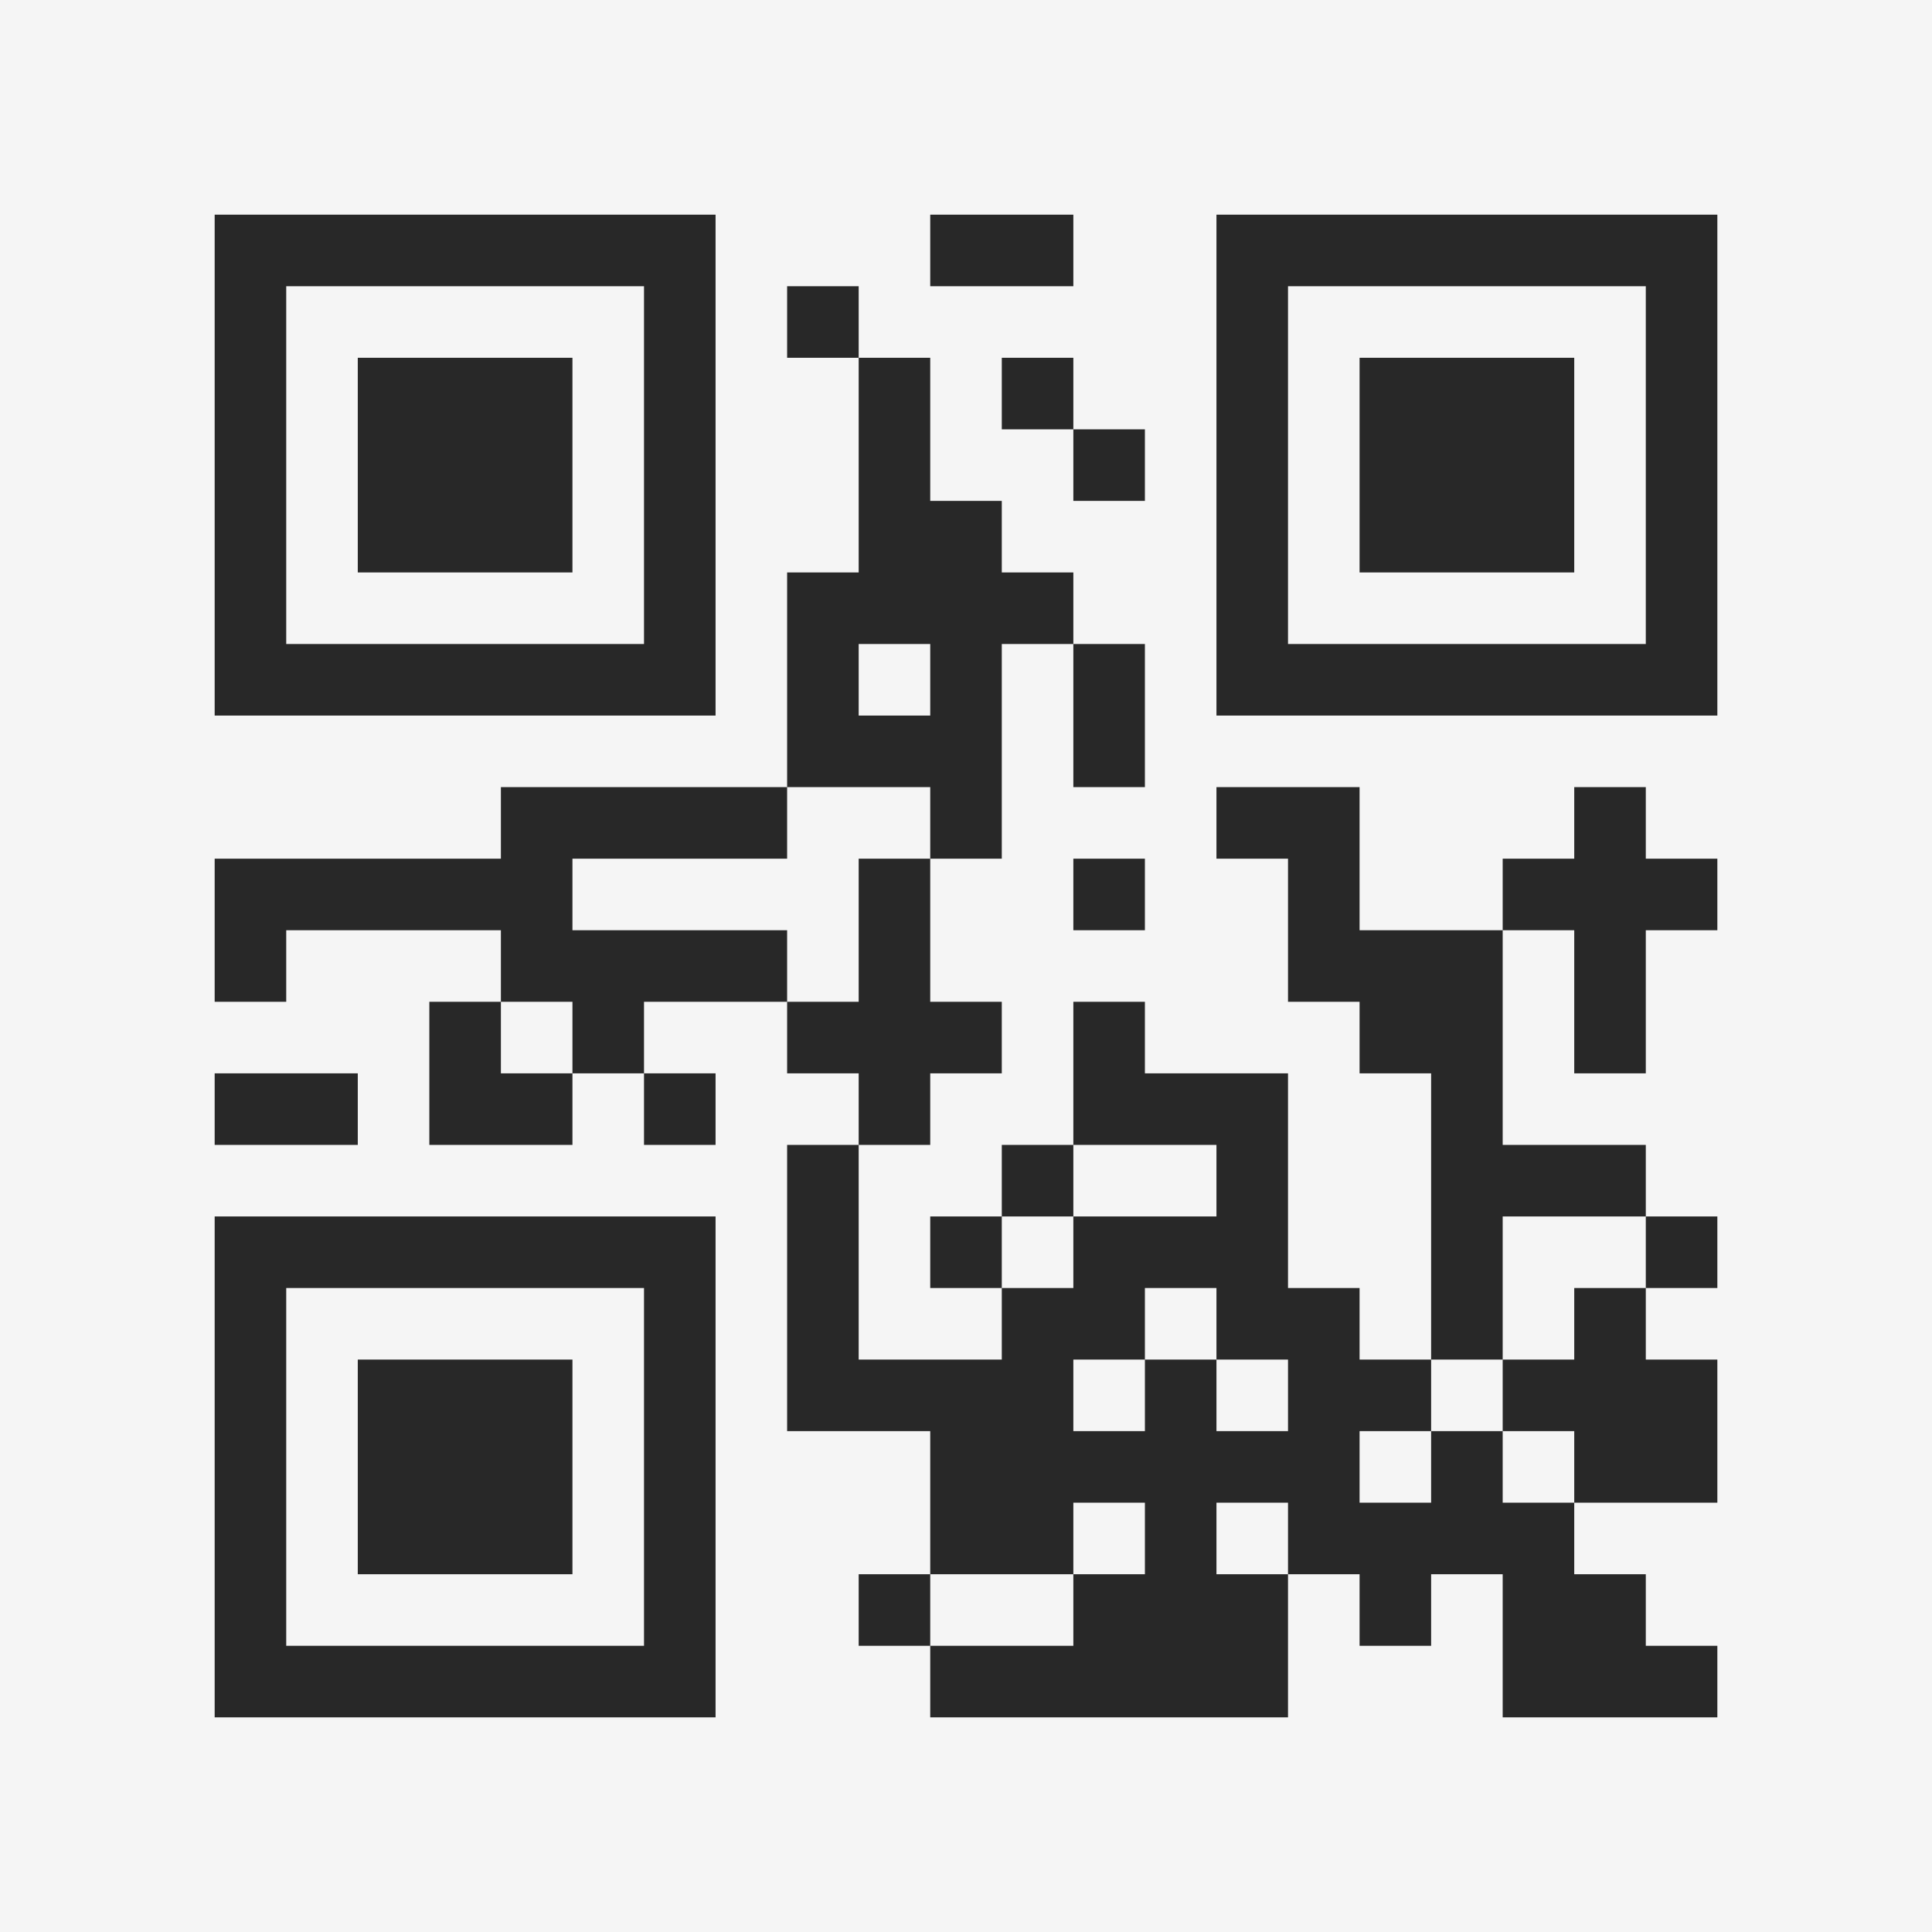 <?xml version="1.0" encoding="UTF-8"?>
<svg xmlns="http://www.w3.org/2000/svg" version="1.1" width="400" height="400" viewBox="0 0 400 400"><rect x="0" y="0" width="400" height="400" fill="#f5f5f5"/><g transform="scale(14.815)"><g transform="translate(3,3)"><path fill-rule="evenodd" d="M10 0L10 1L12 1L12 0ZM8 1L8 2L9 2L9 5L8 5L8 8L4 8L4 9L0 9L0 11L1 11L1 10L4 10L4 11L3 11L3 13L5 13L5 12L6 12L6 13L7 13L7 12L6 12L6 11L8 11L8 12L9 12L9 13L8 13L8 17L10 17L10 19L9 19L9 20L10 20L10 21L15 21L15 19L16 19L16 20L17 20L17 19L18 19L18 21L21 21L21 20L20 20L20 19L19 19L19 18L21 18L21 16L20 16L20 15L21 15L21 14L20 14L20 13L18 13L18 10L19 10L19 12L20 12L20 10L21 10L21 9L20 9L20 8L19 8L19 9L18 9L18 10L16 10L16 8L14 8L14 9L15 9L15 11L16 11L16 12L17 12L17 16L16 16L16 15L15 15L15 12L13 12L13 11L12 11L12 13L11 13L11 14L10 14L10 15L11 15L11 16L9 16L9 13L10 13L10 12L11 12L11 11L10 11L10 9L11 9L11 6L12 6L12 8L13 8L13 6L12 6L12 5L11 5L11 4L10 4L10 2L9 2L9 1ZM11 2L11 3L12 3L12 4L13 4L13 3L12 3L12 2ZM9 6L9 7L10 7L10 6ZM8 8L8 9L5 9L5 10L8 10L8 11L9 11L9 9L10 9L10 8ZM12 9L12 10L13 10L13 9ZM4 11L4 12L5 12L5 11ZM0 12L0 13L2 13L2 12ZM12 13L12 14L11 14L11 15L12 15L12 14L14 14L14 13ZM18 14L18 16L17 16L17 17L16 17L16 18L17 18L17 17L18 17L18 18L19 18L19 17L18 17L18 16L19 16L19 15L20 15L20 14ZM13 15L13 16L12 16L12 17L13 17L13 16L14 16L14 17L15 17L15 16L14 16L14 15ZM12 18L12 19L10 19L10 20L12 20L12 19L13 19L13 18ZM14 18L14 19L15 19L15 18ZM0 0L0 7L7 7L7 0ZM1 1L1 6L6 6L6 1ZM2 2L2 5L5 5L5 2ZM14 0L14 7L21 7L21 0ZM15 1L15 6L20 6L20 1ZM16 2L16 5L19 5L19 2ZM0 14L0 21L7 21L7 14ZM1 15L1 20L6 20L6 15ZM2 16L2 19L5 19L5 16Z" fill="#282828"/></g></g></svg>
